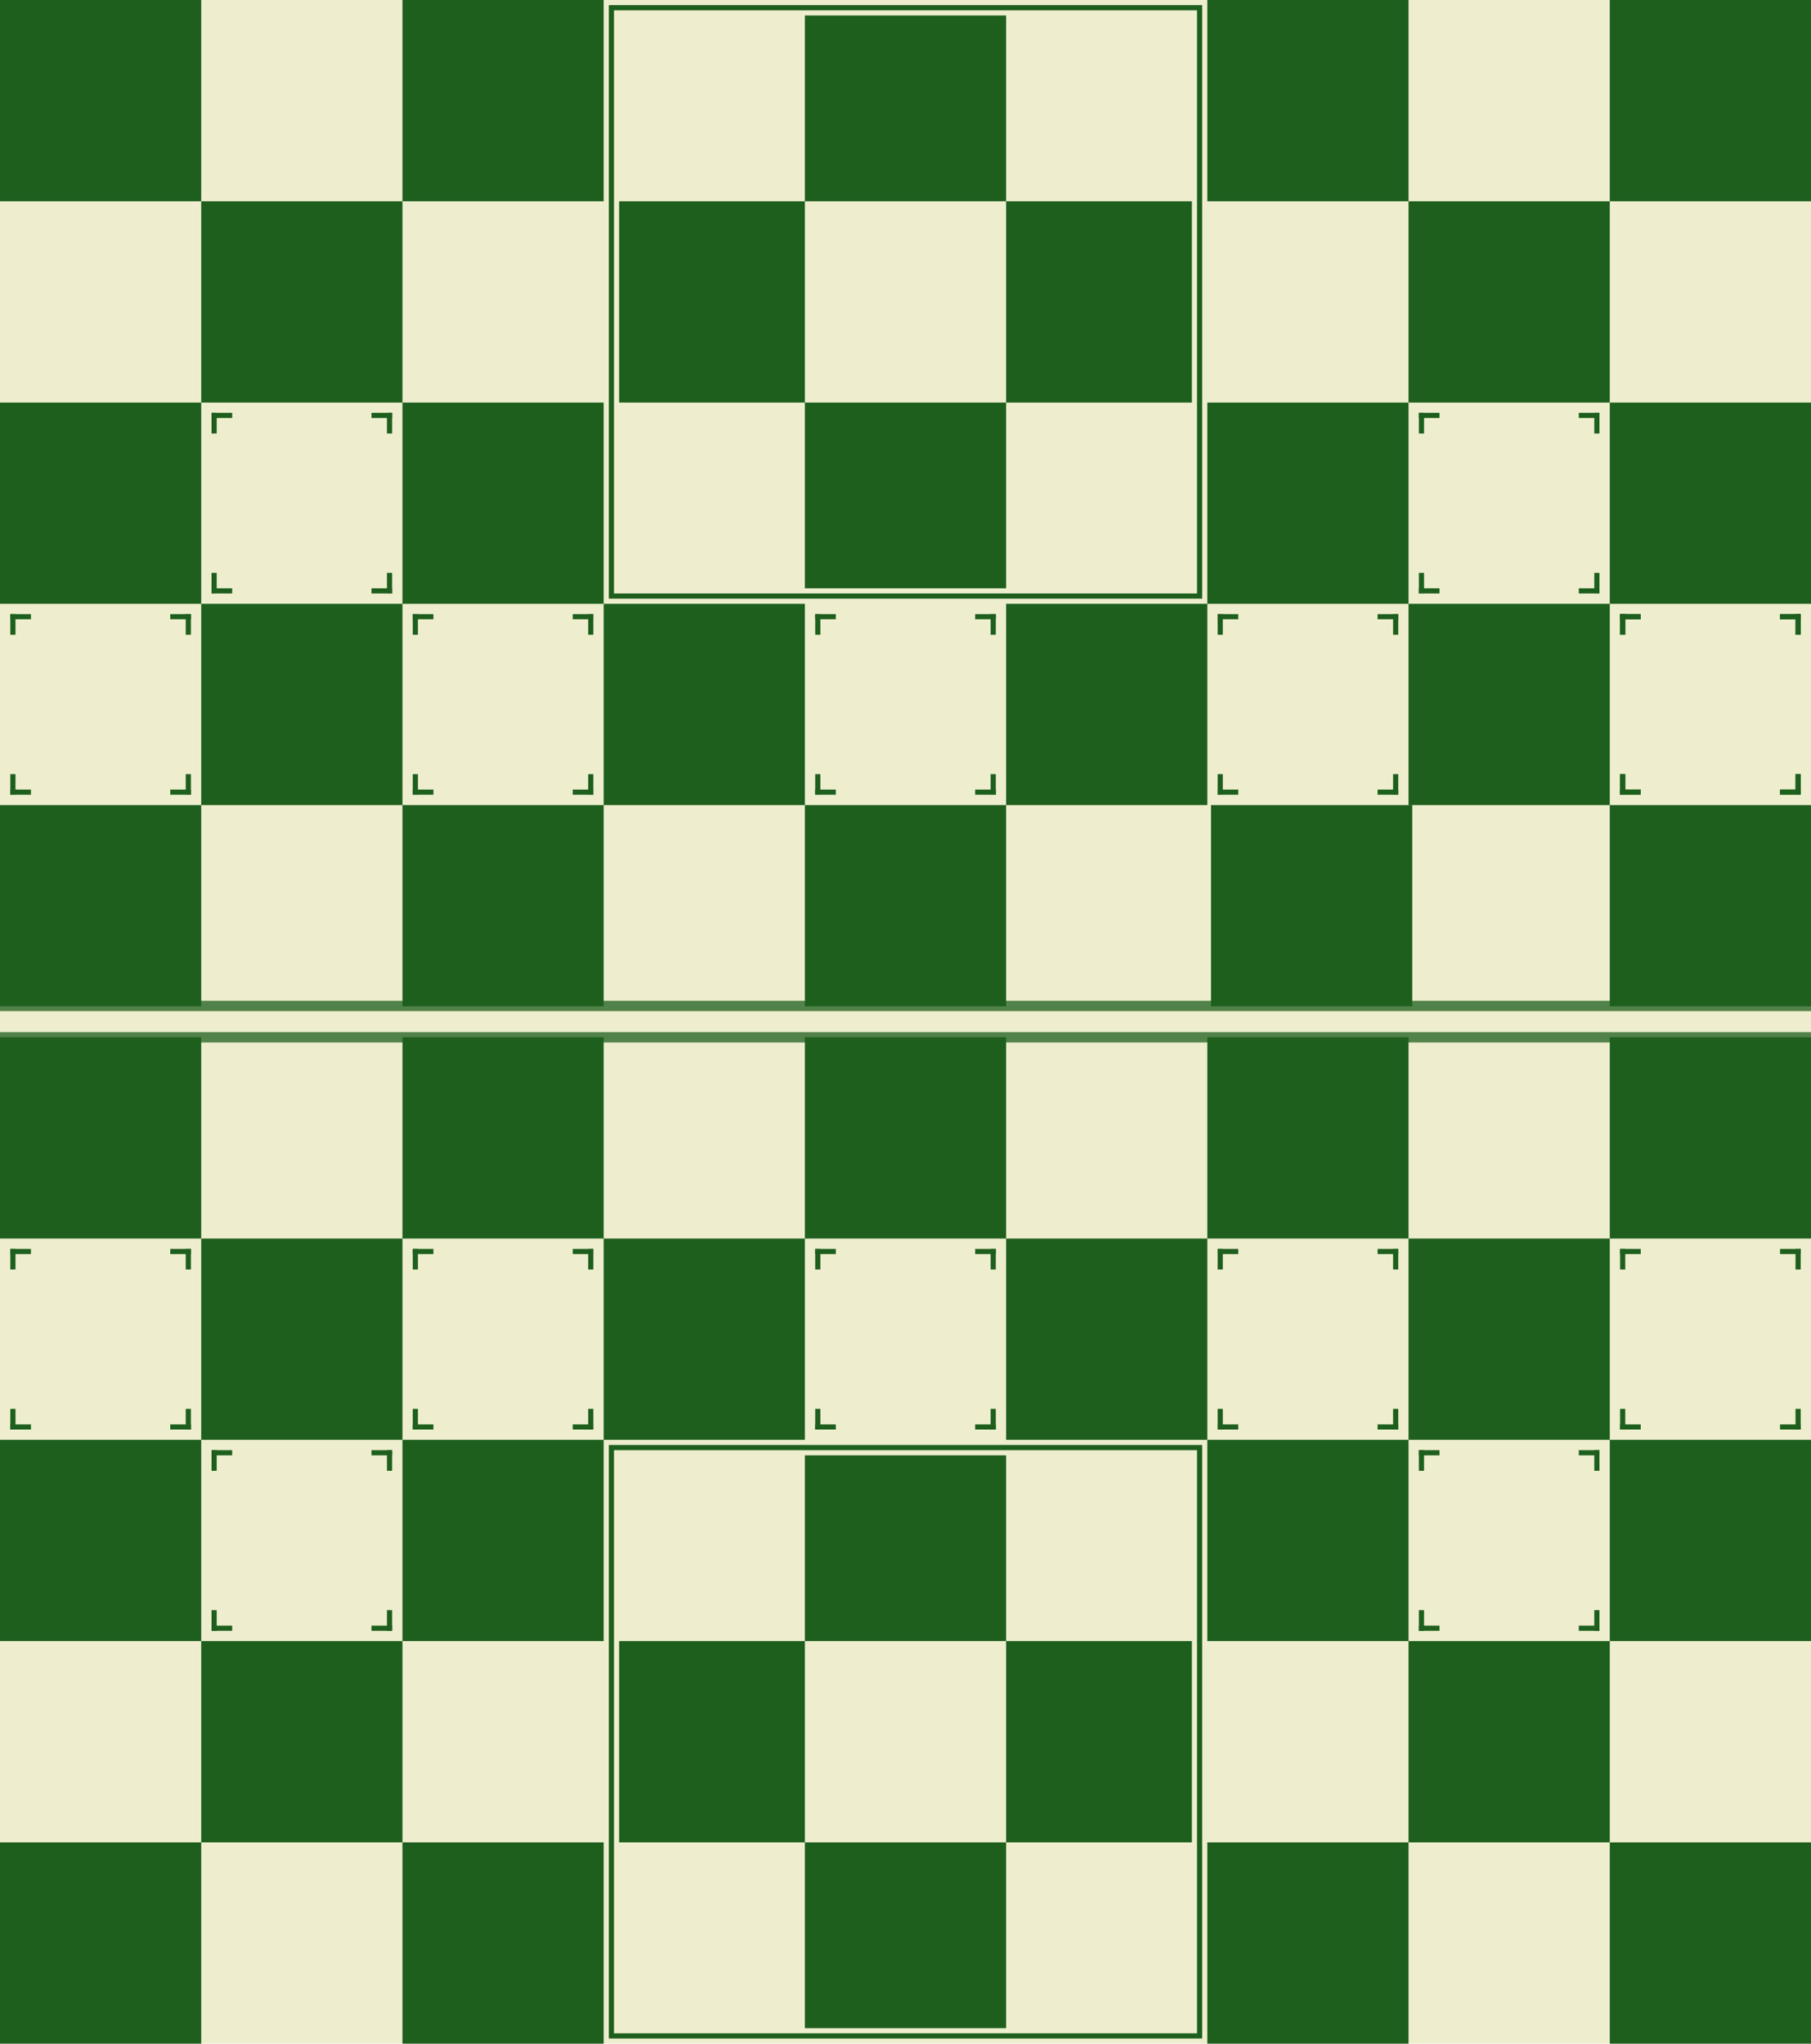 <?xml version="1.0" encoding="UTF-8" standalone="no"?>
<!-- Created with Inkscape (http://www.inkscape.org/) -->

<svg
   xmlns:dc="http://purl.org/dc/elements/1.1/"
   xmlns:cc="http://creativecommons.org/ns#"
   xmlns:rdf="http://www.w3.org/1999/02/22-rdf-syntax-ns#"
   xmlns:svg="http://www.w3.org/2000/svg"
   xmlns="http://www.w3.org/2000/svg"
   xmlns:sodipodi="http://sodipodi.sourceforge.net/DTD/sodipodi-0.dtd"
   xmlns:inkscape="http://www.inkscape.org/namespaces/inkscape"
   width="351"
   height="396"
   id="svg2"
   version="1.1"
   inkscape:version="0.48.5 r10040"
   sodipodi:docname="board.svg">
  <defs
     id="defs4" />
  <sodipodi:namedview
     id="base"
     pagecolor="#ffffff"
     bordercolor="#666666"
     borderopacity="1.0"
     inkscape:pageopacity="0.0"
     inkscape:pageshadow="2"
     inkscape:zoom="1"
     inkscape:cx="175.5"
     inkscape:cy="198"
     inkscape:document-units="px"
     inkscape:current-layer="layer1"
     showgrid="false"
     fit-margin-top="0"
     fit-margin-left="0"
     fit-margin-right="0"
     fit-margin-bottom="0"
     inkscape:window-width="1920"
     inkscape:window-height="1024"
     inkscape:window-x="0"
     inkscape:window-y="0"
     inkscape:window-maximized="1" />
  <g
     inkscape:label="Layer 1"
     inkscape:groupmode="layer"
     id="layer1"
     transform="translate(0,-656.362)">
    <rect
       style="color:#000000;fill:#eeeece;fill-opacity:1;fill-rule:nonzero;stroke:none;stroke-width:1;marker:none;visibility:visible;display:inline;overflow:visible;enable-background:accumulate"
       id="rect3890"
       width="351"
       height="396"
       x="0"
       y="656.362" />
    <g
       id="g3898"
       transform="translate(0,36.416)">
      <path
         sodipodi:nodetypes="cc"
         inkscape:connector-curvature="0"
         id="path3892"
         d="m 0,820.946 351,0"
         style="fill:none;stroke:#518249;stroke-width:2;stroke-linecap:butt;stroke-linejoin:miter;stroke-miterlimit:4;stroke-opacity:1;stroke-dasharray:none" />
      <path
         style="fill:none;stroke:#518249;stroke-width:2;stroke-linecap:butt;stroke-linejoin:miter;stroke-miterlimit:4;stroke-opacity:1;stroke-dasharray:none"
         d="m 0,814.875 351,0"
         id="path3896"
         inkscape:connector-curvature="0"
         sodipodi:nodetypes="cc" />
    </g>
    <rect
       style="color:#000000;fill:#1e5f1e;fill-opacity:1;fill-rule:nonzero;stroke:none;stroke-width:10;marker:none;visibility:visible;display:inline;overflow:visible;enable-background:accumulate"
       id="rect2996"
       width="39"
       height="39"
       x="0"
       y="656.362" />
    <rect
       style="color:#000000;fill:#1e5f1e;fill-opacity:1;fill-rule:nonzero;stroke:none;stroke-width:10;marker:none;visibility:visible;display:inline;overflow:visible;enable-background:accumulate"
       id="rect3000"
       width="39"
       height="39"
       x="234"
       y="935.362" />
    <rect
       style="color:#000000;fill:#1e5f1e;fill-opacity:1;fill-rule:nonzero;stroke:none;stroke-width:10;marker:none;visibility:visible;display:inline;overflow:visible;enable-background:accumulate"
       id="rect3004"
       width="39"
       height="39"
       x="312"
       y="656.362" />
    <rect
       y="695.362"
       x="273"
       height="39"
       width="39"
       id="rect3006"
       style="color:#000000;fill:#1e5f1e;fill-opacity:1;fill-rule:nonzero;stroke:none;stroke-width:10;marker:none;visibility:visible;display:inline;overflow:visible;enable-background:accumulate" />
    <rect
       style="color:#000000;fill:#1e5f1e;fill-opacity:1;fill-rule:nonzero;stroke:none;stroke-width:10;marker:none;visibility:visible;display:inline;overflow:visible;enable-background:accumulate"
       id="rect3008"
       width="39"
       height="39"
       x="234"
       y="1013.362" />
    <rect
       y="935.362"
       x="312"
       height="39"
       width="39"
       id="rect3010"
       style="color:#000000;fill:#1e5f1e;fill-opacity:1;fill-rule:nonzero;stroke:none;stroke-width:10;marker:none;visibility:visible;display:inline;overflow:visible;enable-background:accumulate" />
    <rect
       style="color:#000000;fill:#1e5f1e;fill-opacity:1;fill-rule:nonzero;stroke:none;stroke-width:10;marker:none;visibility:visible;display:inline;overflow:visible;enable-background:accumulate"
       id="rect3012"
       width="39"
       height="39"
       x="39"
       y="695.362" />
    <rect
       y="734.362"
       x="0"
       height="39"
       width="39"
       id="rect3014"
       style="color:#000000;fill:#1e5f1e;fill-opacity:1;fill-rule:nonzero;stroke:none;stroke-width:10;marker:none;visibility:visible;display:inline;overflow:visible;enable-background:accumulate" />
    <rect
       y="656.362"
       x="78"
       height="39"
       width="39"
       id="rect2998"
       style="color:#000000;fill:#1e5f1e;fill-opacity:1;fill-rule:nonzero;stroke:none;stroke-width:10;marker:none;visibility:visible;display:inline;overflow:visible;enable-background:accumulate" />
    <rect
       style="color:#000000;fill:#1e5f1e;fill-opacity:1;fill-rule:nonzero;stroke:none;stroke-width:10;marker:none;visibility:visible;display:inline;overflow:visible;enable-background:accumulate"
       id="rect3016"
       width="39"
       height="39"
       x="78"
       y="734.362" />
    <rect
       y="1013.362"
       x="312"
       height="39"
       width="39"
       id="rect3018"
       style="color:#000000;fill:#1e5f1e;fill-opacity:1;fill-rule:nonzero;stroke:none;stroke-width:10;marker:none;visibility:visible;display:inline;overflow:visible;enable-background:accumulate" />
    <rect
       y="656.362"
       x="234"
       height="39"
       width="39"
       id="rect3002"
       style="color:#000000;fill:#1e5f1e;fill-opacity:1;fill-rule:nonzero;stroke:none;stroke-width:10;marker:none;visibility:visible;display:inline;overflow:visible;enable-background:accumulate" />
    <rect
       style="color:#000000;fill:#1e5f1e;fill-opacity:1;fill-rule:nonzero;stroke:none;stroke-width:10;marker:none;visibility:visible;display:inline;overflow:visible;enable-background:accumulate"
       id="rect3020"
       width="39"
       height="39"
       x="234"
       y="734.362" />
    <rect
       y="734.362"
       x="312"
       height="39"
       width="39"
       id="rect3022"
       style="color:#000000;fill:#1e5f1e;fill-opacity:1;fill-rule:nonzero;stroke:none;stroke-width:10;marker:none;visibility:visible;display:inline;overflow:visible;enable-background:accumulate" />
    <rect
       style="color:#000000;fill:#1e5f1e;fill-opacity:1;fill-rule:nonzero;stroke:none;stroke-width:10;marker:none;visibility:visible;display:inline;overflow:visible;enable-background:accumulate"
       id="rect3024"
       width="39"
       height="39"
       x="273"
       y="773.362" />
    <rect
       y="773.362"
       x="195"
       height="39"
       width="39"
       id="rect3026"
       style="color:#000000;fill:#1e5f1e;fill-opacity:1;fill-rule:nonzero;stroke:none;stroke-width:10;marker:none;visibility:visible;display:inline;overflow:visible;enable-background:accumulate" />
    <rect
       style="color:#000000;fill:#1e5f1e;fill-opacity:1;fill-rule:nonzero;stroke:none;stroke-width:10;marker:none;visibility:visible;display:inline;overflow:visible;enable-background:accumulate"
       id="rect3028"
       width="39"
       height="39"
       x="117"
       y="773.362" />
    <rect
       y="773.362"
       x="39"
       height="39"
       width="39"
       id="rect3030"
       style="color:#000000;fill:#1e5f1e;fill-opacity:1;fill-rule:nonzero;stroke:none;stroke-width:10;marker:none;visibility:visible;display:inline;overflow:visible;enable-background:accumulate" />
    <rect
       style="color:#000000;fill:#1e5f1e;fill-opacity:1;fill-rule:nonzero;stroke:none;stroke-width:10;marker:none;visibility:visible;display:inline;overflow:visible;enable-background:accumulate"
       id="rect3032"
       width="39"
       height="39"
       x="0"
       y="812.362" />
    <rect
       y="812.362"
       x="78"
       height="39"
       width="39"
       id="rect3034"
       style="color:#000000;fill:#1e5f1e;fill-opacity:1;fill-rule:nonzero;stroke:none;stroke-width:10;marker:none;visibility:visible;display:inline;overflow:visible;enable-background:accumulate" />
    <rect
       style="color:#000000;fill:#1e5f1e;fill-opacity:1;fill-rule:nonzero;stroke:none;stroke-width:10;marker:none;visibility:visible;display:inline;overflow:visible;enable-background:accumulate"
       id="rect3036"
       width="39"
       height="39"
       x="156"
       y="812.362" />
    <rect
       y="812.362"
       x="234.714"
       height="39"
       width="39"
       id="rect3038"
       style="color:#000000;fill:#1e5f1e;fill-opacity:1;fill-rule:nonzero;stroke:none;stroke-width:10;marker:none;visibility:visible;display:inline;overflow:visible;enable-background:accumulate" />
    <rect
       style="color:#000000;fill:#1e5f1e;fill-opacity:1;fill-rule:nonzero;stroke:none;stroke-width:10;marker:none;visibility:visible;display:inline;overflow:visible;enable-background:accumulate"
       id="rect3040"
       width="39"
       height="39"
       x="312"
       y="812.362" />
    <rect
       y="857.362"
       x="0"
       height="39"
       width="39"
       id="rect3042"
       style="color:#000000;fill:#1e5f1e;fill-opacity:1;fill-rule:nonzero;stroke:none;stroke-width:10;marker:none;visibility:visible;display:inline;overflow:visible;enable-background:accumulate" />
    <rect
       style="color:#000000;fill:#1e5f1e;fill-opacity:1;fill-rule:nonzero;stroke:none;stroke-width:10;marker:none;visibility:visible;display:inline;overflow:visible;enable-background:accumulate"
       id="rect3044"
       width="39"
       height="39"
       x="78"
       y="857.362" />
    <rect
       y="857.362"
       x="156"
       height="39"
       width="39"
       id="rect3046"
       style="color:#000000;fill:#1e5f1e;fill-opacity:1;fill-rule:nonzero;stroke:none;stroke-width:10;marker:none;visibility:visible;display:inline;overflow:visible;enable-background:accumulate" />
    <rect
       style="color:#000000;fill:#1e5f1e;fill-opacity:1;fill-rule:nonzero;stroke:none;stroke-width:10;marker:none;visibility:visible;display:inline;overflow:visible;enable-background:accumulate"
       id="rect3048"
       width="39"
       height="39"
       x="234"
       y="857.362" />
    <rect
       y="857.362"
       x="312"
       height="39"
       width="39"
       id="rect3050"
       style="color:#000000;fill:#1e5f1e;fill-opacity:1;fill-rule:nonzero;stroke:none;stroke-width:10;marker:none;visibility:visible;display:inline;overflow:visible;enable-background:accumulate" />
    <rect
       style="color:#000000;fill:#1e5f1e;fill-opacity:1;fill-rule:nonzero;stroke:none;stroke-width:10;marker:none;visibility:visible;display:inline;overflow:visible;enable-background:accumulate"
       id="rect3052"
       width="39"
       height="39"
       x="273"
       y="896.362" />
    <rect
       y="896.362"
       x="195"
       height="39"
       width="39"
       id="rect3054"
       style="color:#000000;fill:#1e5f1e;fill-opacity:1;fill-rule:nonzero;stroke:none;stroke-width:10;marker:none;visibility:visible;display:inline;overflow:visible;enable-background:accumulate" />
    <rect
       style="color:#000000;fill:#1e5f1e;fill-opacity:1;fill-rule:nonzero;stroke:none;stroke-width:10;marker:none;visibility:visible;display:inline;overflow:visible;enable-background:accumulate"
       id="rect3056"
       width="39"
       height="39"
       x="117"
       y="896.362" />
    <rect
       y="896.362"
       x="39"
       height="39"
       width="39"
       id="rect3058"
       style="color:#000000;fill:#1e5f1e;fill-opacity:1;fill-rule:nonzero;stroke:none;stroke-width:10;marker:none;visibility:visible;display:inline;overflow:visible;enable-background:accumulate" />
    <rect
       style="color:#000000;fill:#1e5f1e;fill-opacity:1;fill-rule:nonzero;stroke:none;stroke-width:10;marker:none;visibility:visible;display:inline;overflow:visible;enable-background:accumulate"
       id="rect3060"
       width="39"
       height="39"
       x="0"
       y="935.362" />
    <rect
       style="color:#000000;fill:#1e5f1e;fill-opacity:1;fill-rule:nonzero;stroke:none;stroke-width:10;marker:none;visibility:visible;display:inline;overflow:visible;enable-background:accumulate"
       id="rect3064"
       width="39"
       height="39"
       x="39"
       y="974.362" />
    <rect
       y="1013.362"
       x="0"
       height="39"
       width="39"
       id="rect3066"
       style="color:#000000;fill:#1e5f1e;fill-opacity:1;fill-rule:nonzero;stroke:none;stroke-width:10;marker:none;visibility:visible;display:inline;overflow:visible;enable-background:accumulate" />
    <rect
       y="935.362"
       x="78"
       height="39"
       width="39"
       id="rect3062"
       style="color:#000000;fill:#1e5f1e;fill-opacity:1;fill-rule:nonzero;stroke:none;stroke-width:10;marker:none;visibility:visible;display:inline;overflow:visible;enable-background:accumulate" />
    <rect
       style="color:#000000;fill:#1e5f1e;fill-opacity:1;fill-rule:nonzero;stroke:none;stroke-width:10;marker:none;visibility:visible;display:inline;overflow:visible;enable-background:accumulate"
       id="rect3068"
       width="39"
       height="39"
       x="78"
       y="1013.362" />
    <rect
       y="974.362"
       x="273"
       height="39"
       width="39"
       id="rect3070"
       style="color:#000000;fill:#1e5f1e;fill-opacity:1;fill-rule:nonzero;stroke:none;stroke-width:10;marker:none;visibility:visible;display:inline;overflow:visible;enable-background:accumulate" />
    <rect
       style="color:#000000;fill:none;stroke:#1e5f1e;stroke-width:1.002;stroke-miterlimit:4;stroke-opacity:1;stroke-dasharray:none;marker:none;visibility:visible;display:inline;overflow:visible;enable-background:accumulate"
       id="rect3072"
       width="113.998"
       height="113.998"
       x="118.501"
       y="936.863" />
    <g
       id="g3940">
      <g
         style="fill:#1e5f1e;fill-opacity:1"
         transform="translate(-559.329,39.444)"
         id="g3854">
        <rect
           style="color:#000000;fill:#1e5f1e;fill-opacity:1;fill-rule:nonzero;stroke:none;stroke-width:1;marker:none;visibility:visible;display:inline;overflow:visible;enable-background:accumulate"
           id="rect3850"
           width="4"
           height="1"
           x="561.329"
           y="858.918" />
        <rect
           y="-562.329"
           x="858.918"
           height="1"
           width="4"
           id="rect3852"
           style="color:#000000;fill:#1e5f1e;fill-opacity:1;fill-rule:nonzero;stroke:none;stroke-width:1;marker:none;visibility:visible;display:inline;overflow:visible;enable-background:accumulate"
           transform="matrix(0,1,-1,0,0,0)" />
      </g>
      <g
         id="g3858"
         transform="matrix(-1,0,0,1,598.329,39.444)"
         style="fill:#1e5f1e;fill-opacity:1">
        <rect
           y="858.918"
           x="561.329"
           height="1"
           width="4"
           id="rect3860"
           style="color:#000000;fill:#1e5f1e;fill-opacity:1;fill-rule:nonzero;stroke:none;stroke-width:1;marker:none;visibility:visible;display:inline;overflow:visible;enable-background:accumulate" />
        <rect
           transform="matrix(0,1,-1,0,0,0)"
           style="color:#000000;fill:#1e5f1e;fill-opacity:1;fill-rule:nonzero;stroke:none;stroke-width:1;marker:none;visibility:visible;display:inline;overflow:visible;enable-background:accumulate"
           id="rect3862"
           width="4"
           height="1"
           x="858.918"
           y="-562.329" />
      </g>
      <g
         style="fill:#1e5f1e;fill-opacity:1"
         transform="matrix(1,0,0,-1,-559.329,1792.28)"
         id="g3864">
        <rect
           style="color:#000000;fill:#1e5f1e;fill-opacity:1;fill-rule:nonzero;stroke:none;stroke-width:1;marker:none;visibility:visible;display:inline;overflow:visible;enable-background:accumulate"
           id="rect3866"
           width="4"
           height="1"
           x="561.329"
           y="858.918" />
        <rect
           y="-562.329"
           x="858.918"
           height="1"
           width="4"
           id="rect3868"
           style="color:#000000;fill:#1e5f1e;fill-opacity:1;fill-rule:nonzero;stroke:none;stroke-width:1;marker:none;visibility:visible;display:inline;overflow:visible;enable-background:accumulate"
           transform="matrix(0,1,-1,0,0,0)" />
      </g>
      <g
         id="g3870"
         transform="matrix(-1,0,0,-1,598.329,1792.28)"
         style="fill:#1e5f1e;fill-opacity:1">
        <rect
           y="858.918"
           x="561.329"
           height="1"
           width="4"
           id="rect3872"
           style="color:#000000;fill:#1e5f1e;fill-opacity:1;fill-rule:nonzero;stroke:none;stroke-width:1;marker:none;visibility:visible;display:inline;overflow:visible;enable-background:accumulate" />
        <rect
           transform="matrix(0,1,-1,0,0,0)"
           style="color:#000000;fill:#1e5f1e;fill-opacity:1;fill-rule:nonzero;stroke:none;stroke-width:1;marker:none;visibility:visible;display:inline;overflow:visible;enable-background:accumulate"
           id="rect3874"
           width="4"
           height="1"
           x="858.918"
           y="-562.329" />
      </g>
    </g>
    <rect
       style="color:#000000;fill:#1e5f1e;fill-opacity:1;fill-rule:nonzero;stroke:none;stroke-width:10;marker:none;visibility:visible;display:inline;overflow:visible;enable-background:accumulate"
       id="rect3880"
       width="36"
       height="39"
       x="120"
       y="974.362" />
    <rect
       y="974.362"
       x="195"
       height="39"
       width="36"
       id="rect3882"
       style="color:#000000;fill:#1e5f1e;fill-opacity:1;fill-rule:nonzero;stroke:none;stroke-width:10;marker:none;visibility:visible;display:inline;overflow:visible;enable-background:accumulate" />
    <rect
       style="color:#000000;fill:#1e5f1e;fill-opacity:1;fill-rule:nonzero;stroke:none;stroke-width:10;marker:none;visibility:visible;display:inline;overflow:visible;enable-background:accumulate"
       id="rect3886"
       width="39"
       height="36"
       x="156"
       y="938.362" />
    <rect
       y="1013.362"
       x="156"
       height="36"
       width="39"
       id="rect3888"
       style="color:#000000;fill:#1e5f1e;fill-opacity:1;fill-rule:nonzero;stroke:none;stroke-width:10;marker:none;visibility:visible;display:inline;overflow:visible;enable-background:accumulate" />
    <rect
       y="657.863"
       x="118.501"
       height="113.998"
       width="113.998"
       id="rect3902"
       style="color:#000000;fill:none;stroke:#1e5f1e;stroke-width:1.002;stroke-miterlimit:4;stroke-opacity:1;stroke-dasharray:none;marker:none;visibility:visible;display:inline;overflow:visible;enable-background:accumulate" />
    <rect
       y="695.362"
       x="120"
       height="39"
       width="36"
       id="rect3904"
       style="color:#000000;fill:#1e5f1e;fill-opacity:1;fill-rule:nonzero;stroke:none;stroke-width:10;marker:none;visibility:visible;display:inline;overflow:visible;enable-background:accumulate" />
    <rect
       style="color:#000000;fill:#1e5f1e;fill-opacity:1;fill-rule:nonzero;stroke:none;stroke-width:10;marker:none;visibility:visible;display:inline;overflow:visible;enable-background:accumulate"
       id="rect3906"
       width="36"
       height="39"
       x="195"
       y="695.362" />
    <rect
       y="659.362"
       x="156"
       height="36"
       width="39"
       id="rect3908"
       style="color:#000000;fill:#1e5f1e;fill-opacity:1;fill-rule:nonzero;stroke:none;stroke-width:10;marker:none;visibility:visible;display:inline;overflow:visible;enable-background:accumulate" />
    <rect
       style="color:#000000;fill:#1e5f1e;fill-opacity:1;fill-rule:nonzero;stroke:none;stroke-width:10;marker:none;visibility:visible;display:inline;overflow:visible;enable-background:accumulate"
       id="rect3910"
       width="39"
       height="36"
       x="156"
       y="734.362" />
    <g
       id="g3954"
       transform="translate(78,2.7117188e-5)">
      <g
         id="g3956"
         transform="translate(-559.329,39.444)"
         style="fill:#1e5f1e;fill-opacity:1">
        <rect
           y="858.918"
           x="561.329"
           height="1"
           width="4"
           id="rect3958"
           style="color:#000000;fill:#1e5f1e;fill-opacity:1;fill-rule:nonzero;stroke:none;stroke-width:1;marker:none;visibility:visible;display:inline;overflow:visible;enable-background:accumulate" />
        <rect
           transform="matrix(0,1,-1,0,0,0)"
           style="color:#000000;fill:#1e5f1e;fill-opacity:1;fill-rule:nonzero;stroke:none;stroke-width:1;marker:none;visibility:visible;display:inline;overflow:visible;enable-background:accumulate"
           id="rect3960"
           width="4"
           height="1"
           x="858.918"
           y="-562.329" />
      </g>
      <g
         style="fill:#1e5f1e;fill-opacity:1"
         transform="matrix(-1,0,0,1,598.329,39.444)"
         id="g3962">
        <rect
           style="color:#000000;fill:#1e5f1e;fill-opacity:1;fill-rule:nonzero;stroke:none;stroke-width:1;marker:none;visibility:visible;display:inline;overflow:visible;enable-background:accumulate"
           id="rect3964"
           width="4"
           height="1"
           x="561.329"
           y="858.918" />
        <rect
           y="-562.329"
           x="858.918"
           height="1"
           width="4"
           id="rect3966"
           style="color:#000000;fill:#1e5f1e;fill-opacity:1;fill-rule:nonzero;stroke:none;stroke-width:1;marker:none;visibility:visible;display:inline;overflow:visible;enable-background:accumulate"
           transform="matrix(0,1,-1,0,0,0)" />
      </g>
      <g
         id="g3968"
         transform="matrix(1,0,0,-1,-559.329,1792.28)"
         style="fill:#1e5f1e;fill-opacity:1">
        <rect
           y="858.918"
           x="561.329"
           height="1"
           width="4"
           id="rect3970"
           style="color:#000000;fill:#1e5f1e;fill-opacity:1;fill-rule:nonzero;stroke:none;stroke-width:1;marker:none;visibility:visible;display:inline;overflow:visible;enable-background:accumulate" />
        <rect
           transform="matrix(0,1,-1,0,0,0)"
           style="color:#000000;fill:#1e5f1e;fill-opacity:1;fill-rule:nonzero;stroke:none;stroke-width:1;marker:none;visibility:visible;display:inline;overflow:visible;enable-background:accumulate"
           id="rect3972"
           width="4"
           height="1"
           x="858.918"
           y="-562.329" />
      </g>
      <g
         style="fill:#1e5f1e;fill-opacity:1"
         transform="matrix(-1,0,0,-1,598.329,1792.28)"
         id="g3974">
        <rect
           style="color:#000000;fill:#1e5f1e;fill-opacity:1;fill-rule:nonzero;stroke:none;stroke-width:1;marker:none;visibility:visible;display:inline;overflow:visible;enable-background:accumulate"
           id="rect3976"
           width="4"
           height="1"
           x="561.329"
           y="858.918" />
        <rect
           y="-562.329"
           x="858.918"
           height="1"
           width="4"
           id="rect3978"
           style="color:#000000;fill:#1e5f1e;fill-opacity:1;fill-rule:nonzero;stroke:none;stroke-width:1;marker:none;visibility:visible;display:inline;overflow:visible;enable-background:accumulate"
           transform="matrix(0,1,-1,0,0,0)" />
      </g>
    </g>
    <g
       transform="translate(39,39)"
       id="g3980">
      <g
         style="fill:#1e5f1e;fill-opacity:1"
         transform="translate(-559.329,39.444)"
         id="g3982">
        <rect
           style="color:#000000;fill:#1e5f1e;fill-opacity:1;fill-rule:nonzero;stroke:none;stroke-width:1;marker:none;visibility:visible;display:inline;overflow:visible;enable-background:accumulate"
           id="rect3984"
           width="4"
           height="1"
           x="561.329"
           y="858.918" />
        <rect
           y="-562.329"
           x="858.918"
           height="1"
           width="4"
           id="rect3986"
           style="color:#000000;fill:#1e5f1e;fill-opacity:1;fill-rule:nonzero;stroke:none;stroke-width:1;marker:none;visibility:visible;display:inline;overflow:visible;enable-background:accumulate"
           transform="matrix(0,1,-1,0,0,0)" />
      </g>
      <g
         id="g3988"
         transform="matrix(-1,0,0,1,598.329,39.444)"
         style="fill:#1e5f1e;fill-opacity:1">
        <rect
           y="858.918"
           x="561.329"
           height="1"
           width="4"
           id="rect3990"
           style="color:#000000;fill:#1e5f1e;fill-opacity:1;fill-rule:nonzero;stroke:none;stroke-width:1;marker:none;visibility:visible;display:inline;overflow:visible;enable-background:accumulate" />
        <rect
           transform="matrix(0,1,-1,0,0,0)"
           style="color:#000000;fill:#1e5f1e;fill-opacity:1;fill-rule:nonzero;stroke:none;stroke-width:1;marker:none;visibility:visible;display:inline;overflow:visible;enable-background:accumulate"
           id="rect3992"
           width="4"
           height="1"
           x="858.918"
           y="-562.329" />
      </g>
      <g
         style="fill:#1e5f1e;fill-opacity:1"
         transform="matrix(1,0,0,-1,-559.329,1792.28)"
         id="g3994">
        <rect
           style="color:#000000;fill:#1e5f1e;fill-opacity:1;fill-rule:nonzero;stroke:none;stroke-width:1;marker:none;visibility:visible;display:inline;overflow:visible;enable-background:accumulate"
           id="rect3996"
           width="4"
           height="1"
           x="561.329"
           y="858.918" />
        <rect
           y="-562.329"
           x="858.918"
           height="1"
           width="4"
           id="rect3998"
           style="color:#000000;fill:#1e5f1e;fill-opacity:1;fill-rule:nonzero;stroke:none;stroke-width:1;marker:none;visibility:visible;display:inline;overflow:visible;enable-background:accumulate"
           transform="matrix(0,1,-1,0,0,0)" />
      </g>
      <g
         id="g4000"
         transform="matrix(-1,0,0,-1,598.329,1792.28)"
         style="fill:#1e5f1e;fill-opacity:1">
        <rect
           y="858.918"
           x="561.329"
           height="1"
           width="4"
           id="rect4002"
           style="color:#000000;fill:#1e5f1e;fill-opacity:1;fill-rule:nonzero;stroke:none;stroke-width:1;marker:none;visibility:visible;display:inline;overflow:visible;enable-background:accumulate" />
        <rect
           transform="matrix(0,1,-1,0,0,0)"
           style="color:#000000;fill:#1e5f1e;fill-opacity:1;fill-rule:nonzero;stroke:none;stroke-width:1;marker:none;visibility:visible;display:inline;overflow:visible;enable-background:accumulate"
           id="rect4004"
           width="4"
           height="1"
           x="858.918"
           y="-562.329" />
      </g>
    </g>
    <g
       id="g4006"
       transform="translate(156,2.7117188e-5)">
      <g
         id="g4008"
         transform="translate(-559.329,39.444)"
         style="fill:#1e5f1e;fill-opacity:1">
        <rect
           y="858.918"
           x="561.329"
           height="1"
           width="4"
           id="rect4010"
           style="color:#000000;fill:#1e5f1e;fill-opacity:1;fill-rule:nonzero;stroke:none;stroke-width:1;marker:none;visibility:visible;display:inline;overflow:visible;enable-background:accumulate" />
        <rect
           transform="matrix(0,1,-1,0,0,0)"
           style="color:#000000;fill:#1e5f1e;fill-opacity:1;fill-rule:nonzero;stroke:none;stroke-width:1;marker:none;visibility:visible;display:inline;overflow:visible;enable-background:accumulate"
           id="rect4012"
           width="4"
           height="1"
           x="858.918"
           y="-562.329" />
      </g>
      <g
         style="fill:#1e5f1e;fill-opacity:1"
         transform="matrix(-1,0,0,1,598.329,39.444)"
         id="g4014">
        <rect
           style="color:#000000;fill:#1e5f1e;fill-opacity:1;fill-rule:nonzero;stroke:none;stroke-width:1;marker:none;visibility:visible;display:inline;overflow:visible;enable-background:accumulate"
           id="rect4016"
           width="4"
           height="1"
           x="561.329"
           y="858.918" />
        <rect
           y="-562.329"
           x="858.918"
           height="1"
           width="4"
           id="rect4018"
           style="color:#000000;fill:#1e5f1e;fill-opacity:1;fill-rule:nonzero;stroke:none;stroke-width:1;marker:none;visibility:visible;display:inline;overflow:visible;enable-background:accumulate"
           transform="matrix(0,1,-1,0,0,0)" />
      </g>
      <g
         id="g4020"
         transform="matrix(1,0,0,-1,-559.329,1792.28)"
         style="fill:#1e5f1e;fill-opacity:1">
        <rect
           y="858.918"
           x="561.329"
           height="1"
           width="4"
           id="rect4022"
           style="color:#000000;fill:#1e5f1e;fill-opacity:1;fill-rule:nonzero;stroke:none;stroke-width:1;marker:none;visibility:visible;display:inline;overflow:visible;enable-background:accumulate" />
        <rect
           transform="matrix(0,1,-1,0,0,0)"
           style="color:#000000;fill:#1e5f1e;fill-opacity:1;fill-rule:nonzero;stroke:none;stroke-width:1;marker:none;visibility:visible;display:inline;overflow:visible;enable-background:accumulate"
           id="rect4024"
           width="4"
           height="1"
           x="858.918"
           y="-562.329" />
      </g>
      <g
         style="fill:#1e5f1e;fill-opacity:1"
         transform="matrix(-1,0,0,-1,598.329,1792.28)"
         id="g4026">
        <rect
           style="color:#000000;fill:#1e5f1e;fill-opacity:1;fill-rule:nonzero;stroke:none;stroke-width:1;marker:none;visibility:visible;display:inline;overflow:visible;enable-background:accumulate"
           id="rect4028"
           width="4"
           height="1"
           x="561.329"
           y="858.918" />
        <rect
           y="-562.329"
           x="858.918"
           height="1"
           width="4"
           id="rect4030"
           style="color:#000000;fill:#1e5f1e;fill-opacity:1;fill-rule:nonzero;stroke:none;stroke-width:1;marker:none;visibility:visible;display:inline;overflow:visible;enable-background:accumulate"
           transform="matrix(0,1,-1,0,0,0)" />
      </g>
    </g>
    <g
       transform="translate(234,2.7117188e-5)"
       id="g4032">
      <g
         style="fill:#1e5f1e;fill-opacity:1"
         transform="translate(-559.329,39.444)"
         id="g4034">
        <rect
           style="color:#000000;fill:#1e5f1e;fill-opacity:1;fill-rule:nonzero;stroke:none;stroke-width:1;marker:none;visibility:visible;display:inline;overflow:visible;enable-background:accumulate"
           id="rect4036"
           width="4"
           height="1"
           x="561.329"
           y="858.918" />
        <rect
           y="-562.329"
           x="858.918"
           height="1"
           width="4"
           id="rect4038"
           style="color:#000000;fill:#1e5f1e;fill-opacity:1;fill-rule:nonzero;stroke:none;stroke-width:1;marker:none;visibility:visible;display:inline;overflow:visible;enable-background:accumulate"
           transform="matrix(0,1,-1,0,0,0)" />
      </g>
      <g
         id="g4040"
         transform="matrix(-1,0,0,1,598.329,39.444)"
         style="fill:#1e5f1e;fill-opacity:1">
        <rect
           y="858.918"
           x="561.329"
           height="1"
           width="4"
           id="rect4042"
           style="color:#000000;fill:#1e5f1e;fill-opacity:1;fill-rule:nonzero;stroke:none;stroke-width:1;marker:none;visibility:visible;display:inline;overflow:visible;enable-background:accumulate" />
        <rect
           transform="matrix(0,1,-1,0,0,0)"
           style="color:#000000;fill:#1e5f1e;fill-opacity:1;fill-rule:nonzero;stroke:none;stroke-width:1;marker:none;visibility:visible;display:inline;overflow:visible;enable-background:accumulate"
           id="rect4044"
           width="4"
           height="1"
           x="858.918"
           y="-562.329" />
      </g>
      <g
         style="fill:#1e5f1e;fill-opacity:1"
         transform="matrix(1,0,0,-1,-559.329,1792.28)"
         id="g4046">
        <rect
           style="color:#000000;fill:#1e5f1e;fill-opacity:1;fill-rule:nonzero;stroke:none;stroke-width:1;marker:none;visibility:visible;display:inline;overflow:visible;enable-background:accumulate"
           id="rect4048"
           width="4"
           height="1"
           x="561.329"
           y="858.918" />
        <rect
           y="-562.329"
           x="858.918"
           height="1"
           width="4"
           id="rect4050"
           style="color:#000000;fill:#1e5f1e;fill-opacity:1;fill-rule:nonzero;stroke:none;stroke-width:1;marker:none;visibility:visible;display:inline;overflow:visible;enable-background:accumulate"
           transform="matrix(0,1,-1,0,0,0)" />
      </g>
      <g
         id="g4052"
         transform="matrix(-1,0,0,-1,598.329,1792.28)"
         style="fill:#1e5f1e;fill-opacity:1">
        <rect
           y="858.918"
           x="561.329"
           height="1"
           width="4"
           id="rect4054"
           style="color:#000000;fill:#1e5f1e;fill-opacity:1;fill-rule:nonzero;stroke:none;stroke-width:1;marker:none;visibility:visible;display:inline;overflow:visible;enable-background:accumulate" />
        <rect
           transform="matrix(0,1,-1,0,0,0)"
           style="color:#000000;fill:#1e5f1e;fill-opacity:1;fill-rule:nonzero;stroke:none;stroke-width:1;marker:none;visibility:visible;display:inline;overflow:visible;enable-background:accumulate"
           id="rect4056"
           width="4"
           height="1"
           x="858.918"
           y="-562.329" />
      </g>
    </g>
    <g
       id="g4058"
       transform="translate(312,2.7117188e-5)">
      <g
         id="g4060"
         transform="translate(-559.329,39.444)"
         style="fill:#1e5f1e;fill-opacity:1">
        <rect
           y="858.918"
           x="561.329"
           height="1"
           width="4"
           id="rect4062"
           style="color:#000000;fill:#1e5f1e;fill-opacity:1;fill-rule:nonzero;stroke:none;stroke-width:1;marker:none;visibility:visible;display:inline;overflow:visible;enable-background:accumulate" />
        <rect
           transform="matrix(0,1,-1,0,0,0)"
           style="color:#000000;fill:#1e5f1e;fill-opacity:1;fill-rule:nonzero;stroke:none;stroke-width:1;marker:none;visibility:visible;display:inline;overflow:visible;enable-background:accumulate"
           id="rect4064"
           width="4"
           height="1"
           x="858.918"
           y="-562.329" />
      </g>
      <g
         style="fill:#1e5f1e;fill-opacity:1"
         transform="matrix(-1,0,0,1,598.329,39.444)"
         id="g4066">
        <rect
           style="color:#000000;fill:#1e5f1e;fill-opacity:1;fill-rule:nonzero;stroke:none;stroke-width:1;marker:none;visibility:visible;display:inline;overflow:visible;enable-background:accumulate"
           id="rect4068"
           width="4"
           height="1"
           x="561.329"
           y="858.918" />
        <rect
           y="-562.329"
           x="858.918"
           height="1"
           width="4"
           id="rect4070"
           style="color:#000000;fill:#1e5f1e;fill-opacity:1;fill-rule:nonzero;stroke:none;stroke-width:1;marker:none;visibility:visible;display:inline;overflow:visible;enable-background:accumulate"
           transform="matrix(0,1,-1,0,0,0)" />
      </g>
      <g
         id="g4072"
         transform="matrix(1,0,0,-1,-559.329,1792.28)"
         style="fill:#1e5f1e;fill-opacity:1">
        <rect
           y="858.918"
           x="561.329"
           height="1"
           width="4"
           id="rect4074"
           style="color:#000000;fill:#1e5f1e;fill-opacity:1;fill-rule:nonzero;stroke:none;stroke-width:1;marker:none;visibility:visible;display:inline;overflow:visible;enable-background:accumulate" />
        <rect
           transform="matrix(0,1,-1,0,0,0)"
           style="color:#000000;fill:#1e5f1e;fill-opacity:1;fill-rule:nonzero;stroke:none;stroke-width:1;marker:none;visibility:visible;display:inline;overflow:visible;enable-background:accumulate"
           id="rect4076"
           width="4"
           height="1"
           x="858.918"
           y="-562.329" />
      </g>
      <g
         style="fill:#1e5f1e;fill-opacity:1"
         transform="matrix(-1,0,0,-1,598.329,1792.28)"
         id="g4078">
        <rect
           style="color:#000000;fill:#1e5f1e;fill-opacity:1;fill-rule:nonzero;stroke:none;stroke-width:1;marker:none;visibility:visible;display:inline;overflow:visible;enable-background:accumulate"
           id="rect4080"
           width="4"
           height="1"
           x="561.329"
           y="858.918" />
        <rect
           y="-562.329"
           x="858.918"
           height="1"
           width="4"
           id="rect4082"
           style="color:#000000;fill:#1e5f1e;fill-opacity:1;fill-rule:nonzero;stroke:none;stroke-width:1;marker:none;visibility:visible;display:inline;overflow:visible;enable-background:accumulate"
           transform="matrix(0,1,-1,0,0,0)" />
      </g>
    </g>
    <g
       transform="translate(312,-123)"
       id="g4084">
      <g
         style="fill:#1e5f1e;fill-opacity:1"
         transform="translate(-559.329,39.444)"
         id="g4086">
        <rect
           style="color:#000000;fill:#1e5f1e;fill-opacity:1;fill-rule:nonzero;stroke:none;stroke-width:1;marker:none;visibility:visible;display:inline;overflow:visible;enable-background:accumulate"
           id="rect4088"
           width="4"
           height="1"
           x="561.329"
           y="858.918" />
        <rect
           y="-562.329"
           x="858.918"
           height="1"
           width="4"
           id="rect4090"
           style="color:#000000;fill:#1e5f1e;fill-opacity:1;fill-rule:nonzero;stroke:none;stroke-width:1;marker:none;visibility:visible;display:inline;overflow:visible;enable-background:accumulate"
           transform="matrix(0,1,-1,0,0,0)" />
      </g>
      <g
         id="g4092"
         transform="matrix(-1,0,0,1,598.329,39.444)"
         style="fill:#1e5f1e;fill-opacity:1">
        <rect
           y="858.918"
           x="561.329"
           height="1"
           width="4"
           id="rect4094"
           style="color:#000000;fill:#1e5f1e;fill-opacity:1;fill-rule:nonzero;stroke:none;stroke-width:1;marker:none;visibility:visible;display:inline;overflow:visible;enable-background:accumulate" />
        <rect
           transform="matrix(0,1,-1,0,0,0)"
           style="color:#000000;fill:#1e5f1e;fill-opacity:1;fill-rule:nonzero;stroke:none;stroke-width:1;marker:none;visibility:visible;display:inline;overflow:visible;enable-background:accumulate"
           id="rect4096"
           width="4"
           height="1"
           x="858.918"
           y="-562.329" />
      </g>
      <g
         style="fill:#1e5f1e;fill-opacity:1"
         transform="matrix(1,0,0,-1,-559.329,1792.28)"
         id="g4098">
        <rect
           style="color:#000000;fill:#1e5f1e;fill-opacity:1;fill-rule:nonzero;stroke:none;stroke-width:1;marker:none;visibility:visible;display:inline;overflow:visible;enable-background:accumulate"
           id="rect4100"
           width="4"
           height="1"
           x="561.329"
           y="858.918" />
        <rect
           y="-562.329"
           x="858.918"
           height="1"
           width="4"
           id="rect4102"
           style="color:#000000;fill:#1e5f1e;fill-opacity:1;fill-rule:nonzero;stroke:none;stroke-width:1;marker:none;visibility:visible;display:inline;overflow:visible;enable-background:accumulate"
           transform="matrix(0,1,-1,0,0,0)" />
      </g>
      <g
         id="g4104"
         transform="matrix(-1,0,0,-1,598.329,1792.28)"
         style="fill:#1e5f1e;fill-opacity:1">
        <rect
           y="858.918"
           x="561.329"
           height="1"
           width="4"
           id="rect4106"
           style="color:#000000;fill:#1e5f1e;fill-opacity:1;fill-rule:nonzero;stroke:none;stroke-width:1;marker:none;visibility:visible;display:inline;overflow:visible;enable-background:accumulate" />
        <rect
           transform="matrix(0,1,-1,0,0,0)"
           style="color:#000000;fill:#1e5f1e;fill-opacity:1;fill-rule:nonzero;stroke:none;stroke-width:1;marker:none;visibility:visible;display:inline;overflow:visible;enable-background:accumulate"
           id="rect4108"
           width="4"
           height="1"
           x="858.918"
           y="-562.329" />
      </g>
    </g>
    <g
       id="g4110"
       transform="translate(273,39)">
      <g
         id="g4112"
         transform="translate(-559.329,39.444)"
         style="fill:#1e5f1e;fill-opacity:1">
        <rect
           y="858.918"
           x="561.329"
           height="1"
           width="4"
           id="rect4114"
           style="color:#000000;fill:#1e5f1e;fill-opacity:1;fill-rule:nonzero;stroke:none;stroke-width:1;marker:none;visibility:visible;display:inline;overflow:visible;enable-background:accumulate" />
        <rect
           transform="matrix(0,1,-1,0,0,0)"
           style="color:#000000;fill:#1e5f1e;fill-opacity:1;fill-rule:nonzero;stroke:none;stroke-width:1;marker:none;visibility:visible;display:inline;overflow:visible;enable-background:accumulate"
           id="rect4116"
           width="4"
           height="1"
           x="858.918"
           y="-562.329" />
      </g>
      <g
         style="fill:#1e5f1e;fill-opacity:1"
         transform="matrix(-1,0,0,1,598.329,39.444)"
         id="g4118">
        <rect
           style="color:#000000;fill:#1e5f1e;fill-opacity:1;fill-rule:nonzero;stroke:none;stroke-width:1;marker:none;visibility:visible;display:inline;overflow:visible;enable-background:accumulate"
           id="rect4120"
           width="4"
           height="1"
           x="561.329"
           y="858.918" />
        <rect
           y="-562.329"
           x="858.918"
           height="1"
           width="4"
           id="rect4122"
           style="color:#000000;fill:#1e5f1e;fill-opacity:1;fill-rule:nonzero;stroke:none;stroke-width:1;marker:none;visibility:visible;display:inline;overflow:visible;enable-background:accumulate"
           transform="matrix(0,1,-1,0,0,0)" />
      </g>
      <g
         id="g4124"
         transform="matrix(1,0,0,-1,-559.329,1792.28)"
         style="fill:#1e5f1e;fill-opacity:1">
        <rect
           y="858.918"
           x="561.329"
           height="1"
           width="4"
           id="rect4126"
           style="color:#000000;fill:#1e5f1e;fill-opacity:1;fill-rule:nonzero;stroke:none;stroke-width:1;marker:none;visibility:visible;display:inline;overflow:visible;enable-background:accumulate" />
        <rect
           transform="matrix(0,1,-1,0,0,0)"
           style="color:#000000;fill:#1e5f1e;fill-opacity:1;fill-rule:nonzero;stroke:none;stroke-width:1;marker:none;visibility:visible;display:inline;overflow:visible;enable-background:accumulate"
           id="rect4128"
           width="4"
           height="1"
           x="858.918"
           y="-562.329" />
      </g>
      <g
         style="fill:#1e5f1e;fill-opacity:1"
         transform="matrix(-1,0,0,-1,598.329,1792.28)"
         id="g4130">
        <rect
           style="color:#000000;fill:#1e5f1e;fill-opacity:1;fill-rule:nonzero;stroke:none;stroke-width:1;marker:none;visibility:visible;display:inline;overflow:visible;enable-background:accumulate"
           id="rect4132"
           width="4"
           height="1"
           x="561.329"
           y="858.918" />
        <rect
           y="-562.329"
           x="858.918"
           height="1"
           width="4"
           id="rect4134"
           style="color:#000000;fill:#1e5f1e;fill-opacity:1;fill-rule:nonzero;stroke:none;stroke-width:1;marker:none;visibility:visible;display:inline;overflow:visible;enable-background:accumulate"
           transform="matrix(0,1,-1,0,0,0)" />
      </g>
    </g>
    <g
       id="g4136"
       transform="translate(312,-123)">
      <g
         id="g4138"
         transform="translate(-559.329,39.444)"
         style="fill:#1e5f1e;fill-opacity:1">
        <rect
           y="858.918"
           x="561.329"
           height="1"
           width="4"
           id="rect4140"
           style="color:#000000;fill:#1e5f1e;fill-opacity:1;fill-rule:nonzero;stroke:none;stroke-width:1;marker:none;visibility:visible;display:inline;overflow:visible;enable-background:accumulate" />
        <rect
           transform="matrix(0,1,-1,0,0,0)"
           style="color:#000000;fill:#1e5f1e;fill-opacity:1;fill-rule:nonzero;stroke:none;stroke-width:1;marker:none;visibility:visible;display:inline;overflow:visible;enable-background:accumulate"
           id="rect4142"
           width="4"
           height="1"
           x="858.918"
           y="-562.329" />
      </g>
      <g
         style="fill:#1e5f1e;fill-opacity:1"
         transform="matrix(-1,0,0,1,598.329,39.444)"
         id="g4144">
        <rect
           style="color:#000000;fill:#1e5f1e;fill-opacity:1;fill-rule:nonzero;stroke:none;stroke-width:1;marker:none;visibility:visible;display:inline;overflow:visible;enable-background:accumulate"
           id="rect4146"
           width="4"
           height="1"
           x="561.329"
           y="858.918" />
        <rect
           y="-562.329"
           x="858.918"
           height="1"
           width="4"
           id="rect4148"
           style="color:#000000;fill:#1e5f1e;fill-opacity:1;fill-rule:nonzero;stroke:none;stroke-width:1;marker:none;visibility:visible;display:inline;overflow:visible;enable-background:accumulate"
           transform="matrix(0,1,-1,0,0,0)" />
      </g>
      <g
         id="g4150"
         transform="matrix(1,0,0,-1,-559.329,1792.28)"
         style="fill:#1e5f1e;fill-opacity:1">
        <rect
           y="858.918"
           x="561.329"
           height="1"
           width="4"
           id="rect4152"
           style="color:#000000;fill:#1e5f1e;fill-opacity:1;fill-rule:nonzero;stroke:none;stroke-width:1;marker:none;visibility:visible;display:inline;overflow:visible;enable-background:accumulate" />
        <rect
           transform="matrix(0,1,-1,0,0,0)"
           style="color:#000000;fill:#1e5f1e;fill-opacity:1;fill-rule:nonzero;stroke:none;stroke-width:1;marker:none;visibility:visible;display:inline;overflow:visible;enable-background:accumulate"
           id="rect4154"
           width="4"
           height="1"
           x="858.918"
           y="-562.329" />
      </g>
      <g
         style="fill:#1e5f1e;fill-opacity:1"
         transform="matrix(-1,0,0,-1,598.329,1792.28)"
         id="g4156">
        <rect
           style="color:#000000;fill:#1e5f1e;fill-opacity:1;fill-rule:nonzero;stroke:none;stroke-width:1;marker:none;visibility:visible;display:inline;overflow:visible;enable-background:accumulate"
           id="rect4158"
           width="4"
           height="1"
           x="561.329"
           y="858.918" />
        <rect
           y="-562.329"
           x="858.918"
           height="1"
           width="4"
           id="rect4160"
           style="color:#000000;fill:#1e5f1e;fill-opacity:1;fill-rule:nonzero;stroke:none;stroke-width:1;marker:none;visibility:visible;display:inline;overflow:visible;enable-background:accumulate"
           transform="matrix(0,1,-1,0,0,0)" />
      </g>
    </g>
    <g
       transform="translate(234,-123)"
       id="g4188">
      <g
         style="fill:#1e5f1e;fill-opacity:1"
         transform="translate(-559.329,39.444)"
         id="g4190">
        <rect
           style="color:#000000;fill:#1e5f1e;fill-opacity:1;fill-rule:nonzero;stroke:none;stroke-width:1;marker:none;visibility:visible;display:inline;overflow:visible;enable-background:accumulate"
           id="rect4192"
           width="4"
           height="1"
           x="561.329"
           y="858.918" />
        <rect
           y="-562.329"
           x="858.918"
           height="1"
           width="4"
           id="rect4194"
           style="color:#000000;fill:#1e5f1e;fill-opacity:1;fill-rule:nonzero;stroke:none;stroke-width:1;marker:none;visibility:visible;display:inline;overflow:visible;enable-background:accumulate"
           transform="matrix(0,1,-1,0,0,0)" />
      </g>
      <g
         id="g4196"
         transform="matrix(-1,0,0,1,598.329,39.444)"
         style="fill:#1e5f1e;fill-opacity:1">
        <rect
           y="858.918"
           x="561.329"
           height="1"
           width="4"
           id="rect4198"
           style="color:#000000;fill:#1e5f1e;fill-opacity:1;fill-rule:nonzero;stroke:none;stroke-width:1;marker:none;visibility:visible;display:inline;overflow:visible;enable-background:accumulate" />
        <rect
           transform="matrix(0,1,-1,0,0,0)"
           style="color:#000000;fill:#1e5f1e;fill-opacity:1;fill-rule:nonzero;stroke:none;stroke-width:1;marker:none;visibility:visible;display:inline;overflow:visible;enable-background:accumulate"
           id="rect4200"
           width="4"
           height="1"
           x="858.918"
           y="-562.329" />
      </g>
      <g
         style="fill:#1e5f1e;fill-opacity:1"
         transform="matrix(1,0,0,-1,-559.329,1792.28)"
         id="g4202">
        <rect
           style="color:#000000;fill:#1e5f1e;fill-opacity:1;fill-rule:nonzero;stroke:none;stroke-width:1;marker:none;visibility:visible;display:inline;overflow:visible;enable-background:accumulate"
           id="rect4204"
           width="4"
           height="1"
           x="561.329"
           y="858.918" />
        <rect
           y="-562.329"
           x="858.918"
           height="1"
           width="4"
           id="rect4206"
           style="color:#000000;fill:#1e5f1e;fill-opacity:1;fill-rule:nonzero;stroke:none;stroke-width:1;marker:none;visibility:visible;display:inline;overflow:visible;enable-background:accumulate"
           transform="matrix(0,1,-1,0,0,0)" />
      </g>
      <g
         id="g4208"
         transform="matrix(-1,0,0,-1,598.329,1792.28)"
         style="fill:#1e5f1e;fill-opacity:1">
        <rect
           y="858.918"
           x="561.329"
           height="1"
           width="4"
           id="rect4210"
           style="color:#000000;fill:#1e5f1e;fill-opacity:1;fill-rule:nonzero;stroke:none;stroke-width:1;marker:none;visibility:visible;display:inline;overflow:visible;enable-background:accumulate" />
        <rect
           transform="matrix(0,1,-1,0,0,0)"
           style="color:#000000;fill:#1e5f1e;fill-opacity:1;fill-rule:nonzero;stroke:none;stroke-width:1;marker:none;visibility:visible;display:inline;overflow:visible;enable-background:accumulate"
           id="rect4212"
           width="4"
           height="1"
           x="858.918"
           y="-562.329" />
      </g>
    </g>
    <g
       id="g4214"
       transform="translate(156,-123)">
      <g
         id="g4216"
         transform="translate(-559.329,39.444)"
         style="fill:#1e5f1e;fill-opacity:1">
        <rect
           y="858.918"
           x="561.329"
           height="1"
           width="4"
           id="rect4218"
           style="color:#000000;fill:#1e5f1e;fill-opacity:1;fill-rule:nonzero;stroke:none;stroke-width:1;marker:none;visibility:visible;display:inline;overflow:visible;enable-background:accumulate" />
        <rect
           transform="matrix(0,1,-1,0,0,0)"
           style="color:#000000;fill:#1e5f1e;fill-opacity:1;fill-rule:nonzero;stroke:none;stroke-width:1;marker:none;visibility:visible;display:inline;overflow:visible;enable-background:accumulate"
           id="rect4220"
           width="4"
           height="1"
           x="858.918"
           y="-562.329" />
      </g>
      <g
         style="fill:#1e5f1e;fill-opacity:1"
         transform="matrix(-1,0,0,1,598.329,39.444)"
         id="g4222">
        <rect
           style="color:#000000;fill:#1e5f1e;fill-opacity:1;fill-rule:nonzero;stroke:none;stroke-width:1;marker:none;visibility:visible;display:inline;overflow:visible;enable-background:accumulate"
           id="rect4224"
           width="4"
           height="1"
           x="561.329"
           y="858.918" />
        <rect
           y="-562.329"
           x="858.918"
           height="1"
           width="4"
           id="rect4226"
           style="color:#000000;fill:#1e5f1e;fill-opacity:1;fill-rule:nonzero;stroke:none;stroke-width:1;marker:none;visibility:visible;display:inline;overflow:visible;enable-background:accumulate"
           transform="matrix(0,1,-1,0,0,0)" />
      </g>
      <g
         id="g4228"
         transform="matrix(1,0,0,-1,-559.329,1792.28)"
         style="fill:#1e5f1e;fill-opacity:1">
        <rect
           y="858.918"
           x="561.329"
           height="1"
           width="4"
           id="rect4230"
           style="color:#000000;fill:#1e5f1e;fill-opacity:1;fill-rule:nonzero;stroke:none;stroke-width:1;marker:none;visibility:visible;display:inline;overflow:visible;enable-background:accumulate" />
        <rect
           transform="matrix(0,1,-1,0,0,0)"
           style="color:#000000;fill:#1e5f1e;fill-opacity:1;fill-rule:nonzero;stroke:none;stroke-width:1;marker:none;visibility:visible;display:inline;overflow:visible;enable-background:accumulate"
           id="rect4232"
           width="4"
           height="1"
           x="858.918"
           y="-562.329" />
      </g>
      <g
         style="fill:#1e5f1e;fill-opacity:1"
         transform="matrix(-1,0,0,-1,598.329,1792.28)"
         id="g4234">
        <rect
           style="color:#000000;fill:#1e5f1e;fill-opacity:1;fill-rule:nonzero;stroke:none;stroke-width:1;marker:none;visibility:visible;display:inline;overflow:visible;enable-background:accumulate"
           id="rect4236"
           width="4"
           height="1"
           x="561.329"
           y="858.918" />
        <rect
           y="-562.329"
           x="858.918"
           height="1"
           width="4"
           id="rect4238"
           style="color:#000000;fill:#1e5f1e;fill-opacity:1;fill-rule:nonzero;stroke:none;stroke-width:1;marker:none;visibility:visible;display:inline;overflow:visible;enable-background:accumulate"
           transform="matrix(0,1,-1,0,0,0)" />
      </g>
    </g>
    <g
       transform="translate(78,-123)"
       id="g4240">
      <g
         style="fill:#1e5f1e;fill-opacity:1"
         transform="translate(-559.329,39.444)"
         id="g4242">
        <rect
           style="color:#000000;fill:#1e5f1e;fill-opacity:1;fill-rule:nonzero;stroke:none;stroke-width:1;marker:none;visibility:visible;display:inline;overflow:visible;enable-background:accumulate"
           id="rect4244"
           width="4"
           height="1"
           x="561.329"
           y="858.918" />
        <rect
           y="-562.329"
           x="858.918"
           height="1"
           width="4"
           id="rect4246"
           style="color:#000000;fill:#1e5f1e;fill-opacity:1;fill-rule:nonzero;stroke:none;stroke-width:1;marker:none;visibility:visible;display:inline;overflow:visible;enable-background:accumulate"
           transform="matrix(0,1,-1,0,0,0)" />
      </g>
      <g
         id="g4248"
         transform="matrix(-1,0,0,1,598.329,39.444)"
         style="fill:#1e5f1e;fill-opacity:1">
        <rect
           y="858.918"
           x="561.329"
           height="1"
           width="4"
           id="rect4250"
           style="color:#000000;fill:#1e5f1e;fill-opacity:1;fill-rule:nonzero;stroke:none;stroke-width:1;marker:none;visibility:visible;display:inline;overflow:visible;enable-background:accumulate" />
        <rect
           transform="matrix(0,1,-1,0,0,0)"
           style="color:#000000;fill:#1e5f1e;fill-opacity:1;fill-rule:nonzero;stroke:none;stroke-width:1;marker:none;visibility:visible;display:inline;overflow:visible;enable-background:accumulate"
           id="rect4252"
           width="4"
           height="1"
           x="858.918"
           y="-562.329" />
      </g>
      <g
         style="fill:#1e5f1e;fill-opacity:1"
         transform="matrix(1,0,0,-1,-559.329,1792.28)"
         id="g4254">
        <rect
           style="color:#000000;fill:#1e5f1e;fill-opacity:1;fill-rule:nonzero;stroke:none;stroke-width:1;marker:none;visibility:visible;display:inline;overflow:visible;enable-background:accumulate"
           id="rect4256"
           width="4"
           height="1"
           x="561.329"
           y="858.918" />
        <rect
           y="-562.329"
           x="858.918"
           height="1"
           width="4"
           id="rect4258"
           style="color:#000000;fill:#1e5f1e;fill-opacity:1;fill-rule:nonzero;stroke:none;stroke-width:1;marker:none;visibility:visible;display:inline;overflow:visible;enable-background:accumulate"
           transform="matrix(0,1,-1,0,0,0)" />
      </g>
      <g
         id="g4260"
         transform="matrix(-1,0,0,-1,598.329,1792.28)"
         style="fill:#1e5f1e;fill-opacity:1">
        <rect
           y="858.918"
           x="561.329"
           height="1"
           width="4"
           id="rect4262"
           style="color:#000000;fill:#1e5f1e;fill-opacity:1;fill-rule:nonzero;stroke:none;stroke-width:1;marker:none;visibility:visible;display:inline;overflow:visible;enable-background:accumulate" />
        <rect
           transform="matrix(0,1,-1,0,0,0)"
           style="color:#000000;fill:#1e5f1e;fill-opacity:1;fill-rule:nonzero;stroke:none;stroke-width:1;marker:none;visibility:visible;display:inline;overflow:visible;enable-background:accumulate"
           id="rect4264"
           width="4"
           height="1"
           x="858.918"
           y="-562.329" />
      </g>
    </g>
    <g
       id="g4266"
       transform="translate(0,-123)">
      <g
         id="g4268"
         transform="translate(-559.329,39.444)"
         style="fill:#1e5f1e;fill-opacity:1">
        <rect
           y="858.918"
           x="561.329"
           height="1"
           width="4"
           id="rect4270"
           style="color:#000000;fill:#1e5f1e;fill-opacity:1;fill-rule:nonzero;stroke:none;stroke-width:1;marker:none;visibility:visible;display:inline;overflow:visible;enable-background:accumulate" />
        <rect
           transform="matrix(0,1,-1,0,0,0)"
           style="color:#000000;fill:#1e5f1e;fill-opacity:1;fill-rule:nonzero;stroke:none;stroke-width:1;marker:none;visibility:visible;display:inline;overflow:visible;enable-background:accumulate"
           id="rect4272"
           width="4"
           height="1"
           x="858.918"
           y="-562.329" />
      </g>
      <g
         style="fill:#1e5f1e;fill-opacity:1"
         transform="matrix(-1,0,0,1,598.329,39.444)"
         id="g4274">
        <rect
           style="color:#000000;fill:#1e5f1e;fill-opacity:1;fill-rule:nonzero;stroke:none;stroke-width:1;marker:none;visibility:visible;display:inline;overflow:visible;enable-background:accumulate"
           id="rect4276"
           width="4"
           height="1"
           x="561.329"
           y="858.918" />
        <rect
           y="-562.329"
           x="858.918"
           height="1"
           width="4"
           id="rect4278"
           style="color:#000000;fill:#1e5f1e;fill-opacity:1;fill-rule:nonzero;stroke:none;stroke-width:1;marker:none;visibility:visible;display:inline;overflow:visible;enable-background:accumulate"
           transform="matrix(0,1,-1,0,0,0)" />
      </g>
      <g
         id="g4280"
         transform="matrix(1,0,0,-1,-559.329,1792.28)"
         style="fill:#1e5f1e;fill-opacity:1">
        <rect
           y="858.918"
           x="561.329"
           height="1"
           width="4"
           id="rect4282"
           style="color:#000000;fill:#1e5f1e;fill-opacity:1;fill-rule:nonzero;stroke:none;stroke-width:1;marker:none;visibility:visible;display:inline;overflow:visible;enable-background:accumulate" />
        <rect
           transform="matrix(0,1,-1,0,0,0)"
           style="color:#000000;fill:#1e5f1e;fill-opacity:1;fill-rule:nonzero;stroke:none;stroke-width:1;marker:none;visibility:visible;display:inline;overflow:visible;enable-background:accumulate"
           id="rect4284"
           width="4"
           height="1"
           x="858.918"
           y="-562.329" />
      </g>
      <g
         style="fill:#1e5f1e;fill-opacity:1"
         transform="matrix(-1,0,0,-1,598.329,1792.28)"
         id="g4286">
        <rect
           style="color:#000000;fill:#1e5f1e;fill-opacity:1;fill-rule:nonzero;stroke:none;stroke-width:1;marker:none;visibility:visible;display:inline;overflow:visible;enable-background:accumulate"
           id="rect4288"
           width="4"
           height="1"
           x="561.329"
           y="858.918" />
        <rect
           y="-562.329"
           x="858.918"
           height="1"
           width="4"
           id="rect4290"
           style="color:#000000;fill:#1e5f1e;fill-opacity:1;fill-rule:nonzero;stroke:none;stroke-width:1;marker:none;visibility:visible;display:inline;overflow:visible;enable-background:accumulate"
           transform="matrix(0,1,-1,0,0,0)" />
      </g>
    </g>
    <g
       transform="translate(39,-162)"
       id="g4292">
      <g
         style="fill:#1e5f1e;fill-opacity:1"
         transform="translate(-559.329,39.444)"
         id="g4294">
        <rect
           style="color:#000000;fill:#1e5f1e;fill-opacity:1;fill-rule:nonzero;stroke:none;stroke-width:1;marker:none;visibility:visible;display:inline;overflow:visible;enable-background:accumulate"
           id="rect4296"
           width="4"
           height="1"
           x="561.329"
           y="858.918" />
        <rect
           y="-562.329"
           x="858.918"
           height="1"
           width="4"
           id="rect4298"
           style="color:#000000;fill:#1e5f1e;fill-opacity:1;fill-rule:nonzero;stroke:none;stroke-width:1;marker:none;visibility:visible;display:inline;overflow:visible;enable-background:accumulate"
           transform="matrix(0,1,-1,0,0,0)" />
      </g>
      <g
         id="g4300"
         transform="matrix(-1,0,0,1,598.329,39.444)"
         style="fill:#1e5f1e;fill-opacity:1">
        <rect
           y="858.918"
           x="561.329"
           height="1"
           width="4"
           id="rect4302"
           style="color:#000000;fill:#1e5f1e;fill-opacity:1;fill-rule:nonzero;stroke:none;stroke-width:1;marker:none;visibility:visible;display:inline;overflow:visible;enable-background:accumulate" />
        <rect
           transform="matrix(0,1,-1,0,0,0)"
           style="color:#000000;fill:#1e5f1e;fill-opacity:1;fill-rule:nonzero;stroke:none;stroke-width:1;marker:none;visibility:visible;display:inline;overflow:visible;enable-background:accumulate"
           id="rect4304"
           width="4"
           height="1"
           x="858.918"
           y="-562.329" />
      </g>
      <g
         style="fill:#1e5f1e;fill-opacity:1"
         transform="matrix(1,0,0,-1,-559.329,1792.28)"
         id="g4306">
        <rect
           style="color:#000000;fill:#1e5f1e;fill-opacity:1;fill-rule:nonzero;stroke:none;stroke-width:1;marker:none;visibility:visible;display:inline;overflow:visible;enable-background:accumulate"
           id="rect4308"
           width="4"
           height="1"
           x="561.329"
           y="858.918" />
        <rect
           y="-562.329"
           x="858.918"
           height="1"
           width="4"
           id="rect4310"
           style="color:#000000;fill:#1e5f1e;fill-opacity:1;fill-rule:nonzero;stroke:none;stroke-width:1;marker:none;visibility:visible;display:inline;overflow:visible;enable-background:accumulate"
           transform="matrix(0,1,-1,0,0,0)" />
      </g>
      <g
         id="g4312"
         transform="matrix(-1,0,0,-1,598.329,1792.28)"
         style="fill:#1e5f1e;fill-opacity:1">
        <rect
           y="858.918"
           x="561.329"
           height="1"
           width="4"
           id="rect4314"
           style="color:#000000;fill:#1e5f1e;fill-opacity:1;fill-rule:nonzero;stroke:none;stroke-width:1;marker:none;visibility:visible;display:inline;overflow:visible;enable-background:accumulate" />
        <rect
           transform="matrix(0,1,-1,0,0,0)"
           style="color:#000000;fill:#1e5f1e;fill-opacity:1;fill-rule:nonzero;stroke:none;stroke-width:1;marker:none;visibility:visible;display:inline;overflow:visible;enable-background:accumulate"
           id="rect4316"
           width="4"
           height="1"
           x="858.918"
           y="-562.329" />
      </g>
    </g>
    <g
       id="g4318"
       transform="translate(273,-162)">
      <g
         id="g4320"
         transform="translate(-559.329,39.444)"
         style="fill:#1e5f1e;fill-opacity:1">
        <rect
           y="858.918"
           x="561.329"
           height="1"
           width="4"
           id="rect4322"
           style="color:#000000;fill:#1e5f1e;fill-opacity:1;fill-rule:nonzero;stroke:none;stroke-width:1;marker:none;visibility:visible;display:inline;overflow:visible;enable-background:accumulate" />
        <rect
           transform="matrix(0,1,-1,0,0,0)"
           style="color:#000000;fill:#1e5f1e;fill-opacity:1;fill-rule:nonzero;stroke:none;stroke-width:1;marker:none;visibility:visible;display:inline;overflow:visible;enable-background:accumulate"
           id="rect4324"
           width="4"
           height="1"
           x="858.918"
           y="-562.329" />
      </g>
      <g
         style="fill:#1e5f1e;fill-opacity:1"
         transform="matrix(-1,0,0,1,598.329,39.444)"
         id="g4326">
        <rect
           style="color:#000000;fill:#1e5f1e;fill-opacity:1;fill-rule:nonzero;stroke:none;stroke-width:1;marker:none;visibility:visible;display:inline;overflow:visible;enable-background:accumulate"
           id="rect4328"
           width="4"
           height="1"
           x="561.329"
           y="858.918" />
        <rect
           y="-562.329"
           x="858.918"
           height="1"
           width="4"
           id="rect4330"
           style="color:#000000;fill:#1e5f1e;fill-opacity:1;fill-rule:nonzero;stroke:none;stroke-width:1;marker:none;visibility:visible;display:inline;overflow:visible;enable-background:accumulate"
           transform="matrix(0,1,-1,0,0,0)" />
      </g>
      <g
         id="g4332"
         transform="matrix(1,0,0,-1,-559.329,1792.28)"
         style="fill:#1e5f1e;fill-opacity:1">
        <rect
           y="858.918"
           x="561.329"
           height="1"
           width="4"
           id="rect4334"
           style="color:#000000;fill:#1e5f1e;fill-opacity:1;fill-rule:nonzero;stroke:none;stroke-width:1;marker:none;visibility:visible;display:inline;overflow:visible;enable-background:accumulate" />
        <rect
           transform="matrix(0,1,-1,0,0,0)"
           style="color:#000000;fill:#1e5f1e;fill-opacity:1;fill-rule:nonzero;stroke:none;stroke-width:1;marker:none;visibility:visible;display:inline;overflow:visible;enable-background:accumulate"
           id="rect4336"
           width="4"
           height="1"
           x="858.918"
           y="-562.329" />
      </g>
      <g
         style="fill:#1e5f1e;fill-opacity:1"
         transform="matrix(-1,0,0,-1,598.329,1792.28)"
         id="g4338">
        <rect
           style="color:#000000;fill:#1e5f1e;fill-opacity:1;fill-rule:nonzero;stroke:none;stroke-width:1;marker:none;visibility:visible;display:inline;overflow:visible;enable-background:accumulate"
           id="rect4340"
           width="4"
           height="1"
           x="561.329"
           y="858.918" />
        <rect
           y="-562.329"
           x="858.918"
           height="1"
           width="4"
           id="rect4342"
           style="color:#000000;fill:#1e5f1e;fill-opacity:1;fill-rule:nonzero;stroke:none;stroke-width:1;marker:none;visibility:visible;display:inline;overflow:visible;enable-background:accumulate"
           transform="matrix(0,1,-1,0,0,0)" />
      </g>
    </g>
  </g>
</svg>
